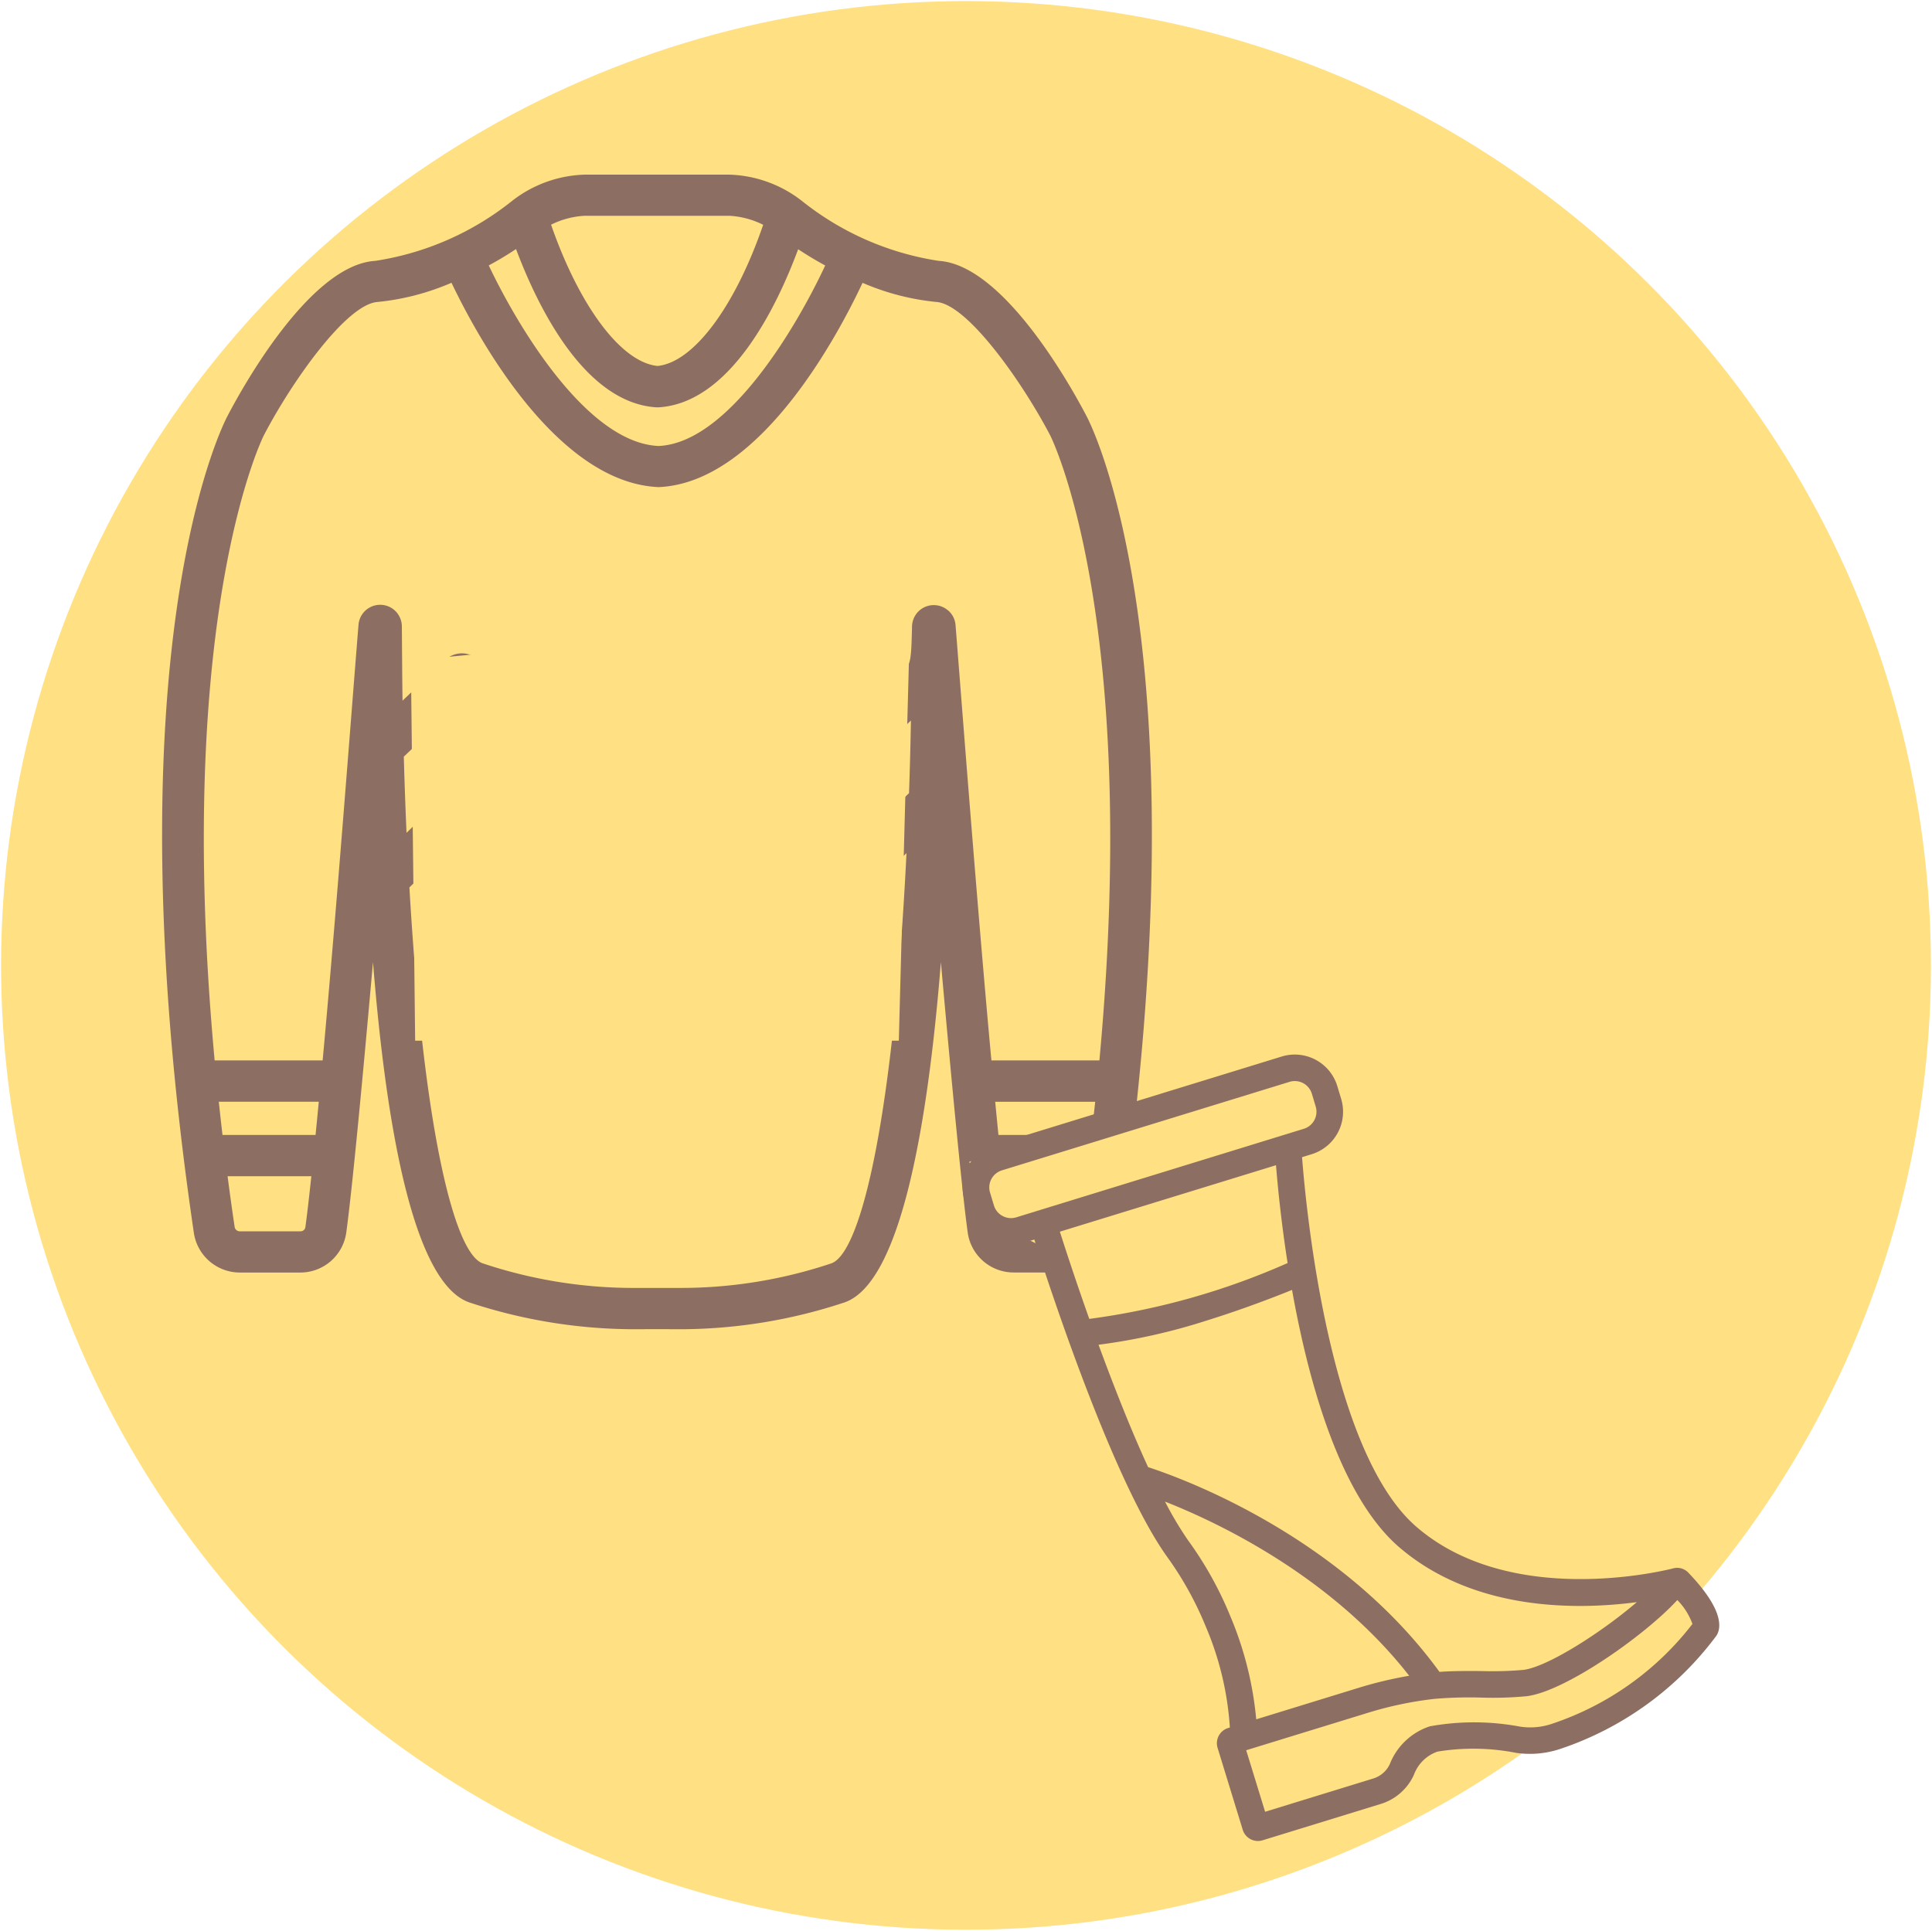 <svg xmlns="http://www.w3.org/2000/svg" width="100" height="99.951" viewBox="0 0 100 99.951">
  <g id="Grupo_4483" data-name="Grupo 4483" transform="translate(-110.911 -1847.893)">
    <g id="Grupo_3186" data-name="Grupo 3186" transform="translate(110.911 1847.893)">
      <ellipse id="Elipse_662" data-name="Elipse 662" cx="49.919" cy="49.944" rx="49.919" ry="49.944" transform="translate(0 99.838) rotate(-89.935)" fill="#ffe082"/>
      <g id="Grupo_3183" data-name="Grupo 3183" transform="translate(8.39 9.041)">
        <path id="Trazado_12163" data-name="Trazado 12163" d="M58.066,32.981c-.68-1.307-4.244-7.841-7.657-8.048a14.947,14.947,0,0,1-7.088-3.108,6.406,6.406,0,0,0-3.739-1.355h-7.51a6.407,6.407,0,0,0-3.74,1.355,14.943,14.943,0,0,1-7.088,3.108c-3.413.207-6.977,6.741-7.653,8.041-.254.48-6.172,12.1-1.735,42.283a2.409,2.409,0,0,0,2.37,2.046h3.147a2.4,2.4,0,0,0,2.369-2.055c.309-2.246.85-7.982,1.385-14.015.7,8.772,2.141,16.656,5,17.622a27.256,27.256,0,0,0,8.629,1.383q1.067-.007,2.136,0h.167a27.135,27.135,0,0,0,8.462-1.384c2.861-.966,4.3-8.851,5-17.621C51.061,67.266,51.6,73,51.912,75.248A2.4,2.4,0,0,0,54.281,77.3h3.146a2.407,2.407,0,0,0,2.37-2.046C64.234,45.079,58.317,33.454,58.066,32.981Zm-22.278-.467.068,0,.068,0c3.736-.239,6.134-5.283,7.21-8.183.434.288.9.571,1.4.841-1.492,3.2-5.021,9.187-8.624,9.344-3.689-.157-7.273-6.145-8.791-9.347.506-.272.975-.557,1.412-.847C29.62,27.223,32.041,32.274,35.788,32.514ZM39.582,22.6a4.424,4.424,0,0,1,1.741.466c-1.455,4.235-3.6,7.122-5.467,7.307-1.877-.185-4.038-3.075-5.512-7.313a4.426,4.426,0,0,1,1.728-.46ZM13.146,68.462h5.175q-.085.9-.167,1.719H13.338C13.269,69.6,13.206,69.028,13.146,68.462Zm4.227,6.707H14.226a.266.266,0,0,1-.259-.222q-.2-1.341-.366-2.631h4.335c-.118,1.112-.223,2.02-.309,2.64A.25.25,0,0,1,17.373,75.169Zm31.5-22.683-3.132,3.04-3.206-3.111a1.247,1.247,0,0,0-1.75,0l-3.163,3.07-3.009-2.921a1.25,1.25,0,0,0-1.747,0l-2.981,2.894L26.773,52.44a1.251,1.251,0,0,0-1.749,0l-2.161,2.1q-.084-1.893-.141-3.941l3.011-2.875,3.18,3.035a1.256,1.256,0,0,0,1.742,0L33.7,47.846l3.077,2.937a1.261,1.261,0,0,0,1.74,0l3.234-3.087,3.279,3.131a1.26,1.26,0,0,0,1.74,0l2.2-2.1Q48.937,50.669,48.872,52.486ZM44.841,76.832A24.543,24.543,0,0,1,36.91,78.1q-.542,0-1.083,0c-.361,0-.723,0-1.084,0a24.627,24.627,0,0,1-7.931-1.271c-1.521-.514-3.092-7.248-3.8-19.463l2.89-2.806,3.113,3.022a1.25,1.25,0,0,0,1.747,0L33.74,54.69l3.009,2.921a1.25,1.25,0,0,0,1.747,0l3.163-3.07,3.208,3.115a1.251,1.251,0,0,0,1.748,0l2.126-2.065C48.084,68.93,46.435,76.294,44.841,76.832Zm6.054-33.8h0a1.127,1.127,0,0,0-1.545.057l0,0a1.138,1.138,0,0,0-.323.77c-.05,2.329-.1,1.938-.9,2.724l-2.22,2.12-3.278-3.13a1.262,1.262,0,0,0-1.742,0l-3.233,3.087-3.075-2.935a1.263,1.263,0,0,0-1.744,0l-3.047,2.91L26.6,45.6a1.263,1.263,0,0,0-1.744,0l-2.2,2.1c-.015-.907-.027-2.9-.035-3.844a1.134,1.134,0,0,0-.319-.781h0a1.124,1.124,0,0,0-1.552-.053h0a1.119,1.119,0,0,0-.372.744c-.283,3.44-1.134,14.762-1.857,22.555h-5.59c-2.13-23,2.494-32.256,2.549-32.361,1.417-2.725,4.269-6.8,5.892-6.9a12.772,12.772,0,0,0,3.818-.993c1.319,2.76,5.423,10.355,10.722,10.578,5.221-.223,9.254-7.807,10.555-10.575a12.756,12.756,0,0,0,3.812.99c1.62.1,4.474,4.177,5.9,6.906.053.1,4.677,9.353,2.547,32.357h-5.59c-.724-7.793-1.575-19.021-1.857-22.545A1.119,1.119,0,0,0,50.9,43.031Zm2.437,25.431h5.176c-.061.566-.123,1.137-.192,1.719H53.5Q53.419,69.361,53.332,68.462Zm4.095,6.707H54.281a.251.251,0,0,1-.255-.213c-.086-.62-.19-1.528-.308-2.64h4.334q-.169,1.292-.366,2.631A.266.266,0,0,1,57.427,75.169Z" transform="translate(-10.211 -20.47)" fill="#8d6e63"/>
        <path id="Trazado_12164" data-name="Trazado 12164" d="M23.087,45.618,23.309,65.3H48.344l.591-22.187Z" transform="translate(-10.211 -20.47)" fill="#ffe082"/>
      </g>
      <g id="Grupo_3185" data-name="Grupo 3185" transform="translate(49.825 54.59)">
        <path id="Trazado_12165" data-name="Trazado 12165" d="M55.653,54.239l2,1,1,2-3,1,.707,7.632,5.293,12.368,6.234,3.687,7.766-.687,2,2-7,6h-8l-1.707,3.246-6.293.754-1-6-3-8-6-15-4-2-1-3Z" transform="translate(-39.309 -53.687)" fill="#ffe082"/>
        <g id="Grupo_3184" data-name="Grupo 3184">
          <path id="Trazado_12166" data-name="Trazado 12166" d="M76.88,80.516a.794.794,0,0,0-.795-.23h0c-.017,0-.032.007-.048.012-.676.169-8.424,1.988-13.231-2.157C58.284,74.247,57.088,61.729,56.878,59l.5-.155A2.3,2.3,0,0,0,58.9,55.974l-.2-.663a2.3,2.3,0,0,0-2.874-1.522L40.933,58.37a2.3,2.3,0,0,0-1.522,2.873l.2.664a2.3,2.3,0,0,0,2.874,1.521l.536-.165c.84,2.644,4.046,12.4,6.819,16.348a17.412,17.412,0,0,1,2.045,3.662,15.91,15.91,0,0,1,1.256,5.249l-.091.028a.824.824,0,0,0-.543,1.03l1.3,4.235a.824.824,0,0,0,1.028.547l6.1-1.877a2.772,2.772,0,0,0,1.733-1.514,2,2,0,0,1,1.219-1.2,11.49,11.49,0,0,1,4.071.064,4.936,4.936,0,0,0,2.155-.163q.075-.022.15-.048a16.646,16.646,0,0,0,8.061-5.851C78.58,83.382,78.717,82.434,76.88,80.516ZM61.9,79.184c3.9,3.358,9.3,3.248,12.306,2.849C72.4,83.584,69.6,85.381,68.34,85.54a17.993,17.993,0,0,1-2.179.061c-.731-.006-1.478-.008-2.17.042C58.846,78.557,50.6,75.594,48.91,75.045c-.912-1.98-1.8-4.255-2.566-6.336a31.234,31.234,0,0,0,5.592-1.251c1.285-.4,2.769-.919,4.424-1.587C57.219,70.685,58.854,76.554,61.9,79.184ZM40.93,61.5l-.2-.663a.925.925,0,0,1,.611-1.155L56.23,55.1a.923.923,0,0,1,1.154.611l.2.663a.925.925,0,0,1-.611,1.155l-.185.057L42.617,61.95l-.533.164A.925.925,0,0,1,40.93,61.5Zm14.6-2.085c.083,1.035.26,2.882.6,5.065a37.435,37.435,0,0,1-10.265,2.891c-.7-1.971-1.243-3.64-1.523-4.515ZM53.169,82.77a18.7,18.7,0,0,0-2.2-3.95,18.321,18.321,0,0,1-1.184-1.991c2.765,1.089,8.61,3.859,12.639,9.016a20.768,20.768,0,0,0-2.54.6L54.506,88.1A17.9,17.9,0,0,0,53.169,82.77Zm23.916.392a15.281,15.281,0,0,1-7.258,5.165,3.493,3.493,0,0,1-1.667.15,12.876,12.876,0,0,0-4.666-.016,3.349,3.349,0,0,0-2.073,1.954,1.394,1.394,0,0,1-.88.755l-5.575,1.715L53.987,89.7l6.3-1.938a18.923,18.923,0,0,1,3.451-.722,21.452,21.452,0,0,1,2.409-.066,18.64,18.64,0,0,0,2.364-.072c2.014-.256,6.134-3.167,7.791-4.978A3.427,3.427,0,0,1,77.085,83.162Z" transform="translate(-39.309 -53.687)" fill="#8d6e63"/>
        </g>
      </g>
    </g>
  </g>
</svg>
